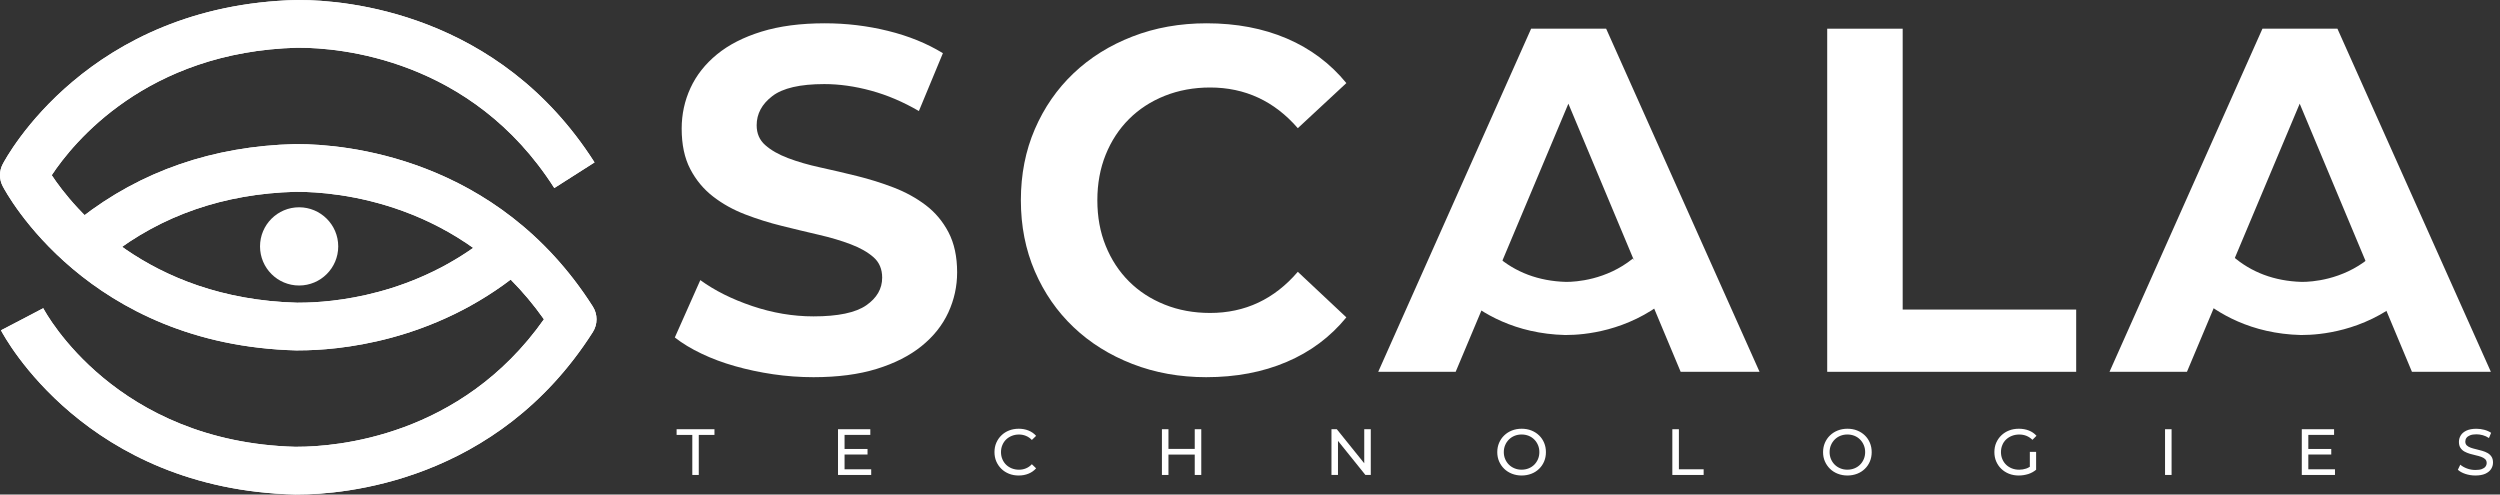 <svg width="182" height="36" viewBox="0 0 182 36" fill="none" xmlns="http://www.w3.org/2000/svg">
<rect x="0" y="0" width="182" height="36" fill="#333333" stroke="none"/>
<path d="M21.526 36C21.511 36 21.498 36 21.483 36C6.268 35.622 0.317 24.518 0.072 24.046L3.151 22.442L1.611 23.244L3.149 22.438C3.359 22.835 8.449 32.176 21.509 32.528C21.566 32.525 21.618 32.525 21.671 32.525C24.402 32.523 33.542 31.833 39.599 23.244C33.539 14.658 24.4 13.965 21.671 13.965C21.616 13.965 21.563 13.965 21.509 13.963C16.319 14.102 11.771 15.674 7.99 18.633L5.848 15.899C10.243 12.459 15.503 10.639 21.48 10.49C21.526 10.49 21.572 10.49 21.618 10.492H21.673C24.946 10.494 36.168 11.353 43.155 22.313C43.518 22.881 43.518 23.609 43.155 24.179C36.171 35.139 24.946 35.998 21.673 35.998H21.618C21.587 35.998 21.557 36 21.526 36Z" fill="#ffffff"/>
<path d="M21.651 25.51C21.635 25.51 21.622 25.51 21.607 25.51C6.392 25.132 0.441 14.028 0.197 13.554C-0.066 13.051 -0.066 12.452 0.197 11.952C0.444 11.48 6.392 0.378 21.607 0C21.653 0 21.699 2.13422e-06 21.745 0.002H21.799C25.073 0.004 36.295 0.863 43.282 11.823L40.353 13.689C34.317 4.218 24.623 3.477 21.797 3.475C21.745 3.475 21.69 3.475 21.635 3.473C10.669 3.77 5.321 10.4 3.765 12.754C5.319 15.103 10.665 21.742 21.635 22.038C21.69 22.035 21.745 22.035 21.797 22.035C24.153 22.033 30.215 21.555 35.646 17.144L37.836 19.839C31.542 24.948 24.524 25.503 21.802 25.506H21.747C21.714 25.508 21.683 25.51 21.651 25.51Z" fill="#ffffff"/>
<path d="M24.623 17.938C24.623 19.509 23.349 20.785 21.775 20.785C20.204 20.785 18.93 19.511 18.93 17.938C18.93 16.364 20.204 15.09 21.775 15.09C23.349 15.092 24.623 16.366 24.623 17.938Z" fill="#ffffff"/>
<path d="M21.526 36C21.511 36 21.498 36 21.483 36C6.268 35.622 0.317 24.518 0.072 24.046L3.151 22.442L1.611 23.244L3.149 22.438C3.359 22.835 8.449 32.176 21.509 32.528C21.566 32.525 21.618 32.525 21.671 32.525C24.402 32.523 33.542 31.833 39.599 23.244C33.539 14.658 24.4 13.965 21.671 13.965C21.616 13.965 21.563 13.965 21.509 13.963C16.319 14.102 11.771 15.674 7.99 18.633L5.848 15.899C10.243 12.459 15.503 10.639 21.48 10.49C21.526 10.49 21.572 10.49 21.618 10.492H21.673C24.946 10.494 36.168 11.353 43.155 22.313C43.518 22.881 43.518 23.609 43.155 24.179C36.171 35.139 24.946 35.998 21.673 35.998H21.618C21.587 35.998 21.557 36 21.526 36Z" fill="#ffffff"/>
<path d="M21.651 25.51C21.635 25.51 21.622 25.51 21.607 25.51C6.392 25.132 0.441 14.028 0.197 13.554C-0.066 13.051 -0.066 12.452 0.197 11.952C0.444 11.48 6.392 0.378 21.607 0C21.653 0 21.699 2.13422e-06 21.745 0.002H21.799C25.073 0.004 36.295 0.863 43.282 11.823L40.353 13.689C34.317 4.218 24.623 3.477 21.797 3.475C21.745 3.475 21.69 3.475 21.635 3.473C10.669 3.77 5.321 10.4 3.765 12.754C5.319 15.103 10.665 21.742 21.635 22.038C21.69 22.035 21.745 22.035 21.797 22.035C24.153 22.033 30.215 21.555 35.646 17.144L37.836 19.839C31.542 24.948 24.524 25.503 21.802 25.506H21.747C21.714 25.508 21.683 25.51 21.651 25.51Z" fill="#ffffff"/>
<path d="M50.4 34.577V31.662H49.257V31.247H52.013V31.662H50.87V34.577H50.4Z" fill="#ffffff"/>
<path d="M61.484 34.164H63.424V34.577H61.007V31.247H63.359V31.66H61.484V34.164ZM61.442 32.685H63.156V33.089H61.442V32.685Z" fill="#ffffff"/>
<path d="M74.159 34.617C73.906 34.617 73.672 34.575 73.458 34.49C73.244 34.404 73.058 34.286 72.901 34.133C72.743 33.978 72.621 33.799 72.531 33.594C72.442 33.386 72.398 33.161 72.398 32.914C72.398 32.667 72.442 32.44 72.531 32.234C72.621 32.029 72.743 31.848 72.903 31.695C73.062 31.54 73.248 31.422 73.462 31.338C73.676 31.255 73.91 31.212 74.164 31.212C74.422 31.212 74.658 31.255 74.876 31.343C75.093 31.43 75.278 31.559 75.429 31.73L75.119 32.029C74.992 31.896 74.85 31.797 74.69 31.732C74.531 31.666 74.363 31.633 74.181 31.633C73.993 31.633 73.821 31.666 73.661 31.73C73.502 31.793 73.362 31.883 73.244 31.996C73.126 32.112 73.036 32.248 72.971 32.403C72.905 32.56 72.872 32.73 72.872 32.914C72.872 33.098 72.905 33.268 72.971 33.425C73.036 33.583 73.128 33.718 73.244 33.832C73.362 33.946 73.499 34.035 73.661 34.099C73.821 34.162 73.996 34.195 74.181 34.195C74.363 34.195 74.531 34.162 74.69 34.096C74.85 34.031 74.992 33.93 75.119 33.795L75.429 34.094C75.276 34.265 75.093 34.396 74.876 34.483C74.658 34.573 74.419 34.617 74.159 34.617Z" fill="#ffffff"/>
<path d="M85.064 34.577H84.588V31.247H85.064V34.577ZM87.018 33.093H85.016V32.68H87.018V33.093ZM86.977 31.247H87.453V34.577H86.977V31.247Z" fill="#ffffff"/>
<path d="M96.931 34.577V31.247H97.32L99.523 33.983H99.317V31.247H99.793V34.577H99.402L97.202 31.843H97.405V34.577H96.931Z" fill="#ffffff"/>
<path d="M110.776 34.617C110.522 34.617 110.286 34.573 110.07 34.488C109.851 34.402 109.663 34.282 109.506 34.129C109.346 33.974 109.224 33.795 109.134 33.589C109.045 33.384 109.001 33.159 109.001 32.914C109.001 32.669 109.047 32.444 109.134 32.239C109.224 32.033 109.346 31.852 109.506 31.699C109.663 31.546 109.851 31.426 110.067 31.341C110.284 31.255 110.52 31.212 110.778 31.212C111.031 31.212 111.265 31.253 111.481 31.338C111.698 31.424 111.884 31.542 112.043 31.695C112.203 31.85 112.325 32.029 112.412 32.237C112.5 32.444 112.543 32.672 112.543 32.914C112.543 33.161 112.5 33.388 112.412 33.594C112.325 33.799 112.203 33.981 112.043 34.133C111.884 34.289 111.698 34.407 111.481 34.49C111.263 34.573 111.029 34.617 110.776 34.617ZM110.771 34.193C110.959 34.193 111.13 34.16 111.287 34.096C111.444 34.033 111.58 33.943 111.696 33.828C111.811 33.712 111.901 33.576 111.967 33.421C112.032 33.266 112.065 33.096 112.065 32.912C112.065 32.728 112.032 32.56 111.967 32.405C111.901 32.25 111.811 32.114 111.696 31.998C111.58 31.88 111.444 31.791 111.287 31.727C111.13 31.664 110.957 31.631 110.771 31.631C110.588 31.631 110.417 31.664 110.26 31.727C110.102 31.791 109.967 31.88 109.849 31.998C109.731 32.116 109.639 32.252 109.576 32.405C109.51 32.558 109.477 32.728 109.477 32.912C109.477 33.096 109.51 33.266 109.576 33.421C109.641 33.576 109.733 33.712 109.849 33.828C109.967 33.943 110.102 34.033 110.26 34.096C110.417 34.162 110.585 34.193 110.771 34.193Z" fill="#ffffff"/>
<path d="M121.746 34.577V31.247H122.223V34.164H124.025V34.577H121.746Z" fill="#ffffff"/>
<path d="M134.493 34.617C134.24 34.617 134.004 34.573 133.787 34.488C133.569 34.402 133.381 34.282 133.224 34.129C133.066 33.974 132.942 33.795 132.852 33.589C132.762 33.384 132.719 33.159 132.719 32.914C132.719 32.669 132.765 32.444 132.852 32.239C132.942 32.033 133.064 31.852 133.224 31.699C133.383 31.546 133.569 31.426 133.785 31.341C134.002 31.255 134.238 31.212 134.493 31.212C134.747 31.212 134.983 31.253 135.197 31.338C135.413 31.424 135.599 31.542 135.759 31.695C135.918 31.85 136.041 32.029 136.128 32.237C136.215 32.444 136.259 32.672 136.259 32.914C136.259 33.161 136.215 33.388 136.128 33.594C136.041 33.799 135.918 33.981 135.759 34.133C135.599 34.289 135.413 34.407 135.197 34.49C134.981 34.573 134.747 34.617 134.493 34.617ZM134.489 34.193C134.677 34.193 134.847 34.16 135.005 34.096C135.162 34.033 135.298 33.943 135.413 33.828C135.529 33.712 135.619 33.576 135.684 33.421C135.75 33.266 135.783 33.096 135.783 32.912C135.783 32.728 135.75 32.56 135.684 32.405C135.619 32.25 135.529 32.114 135.413 31.998C135.298 31.88 135.162 31.791 135.005 31.727C134.847 31.664 134.675 31.631 134.489 31.631C134.305 31.631 134.135 31.664 133.978 31.727C133.82 31.791 133.685 31.88 133.567 31.998C133.449 32.116 133.357 32.252 133.294 32.405C133.228 32.558 133.195 32.728 133.195 32.912C133.195 33.096 133.228 33.266 133.294 33.421C133.359 33.576 133.451 33.712 133.567 33.828C133.685 33.943 133.82 34.033 133.978 34.096C134.133 34.162 134.303 34.193 134.489 34.193Z" fill="#ffffff"/>
<path d="M146.968 34.617C146.71 34.617 146.474 34.575 146.257 34.49C146.041 34.404 145.855 34.286 145.696 34.133C145.536 33.981 145.414 33.799 145.324 33.594C145.235 33.388 145.191 33.161 145.191 32.914C145.191 32.667 145.235 32.44 145.324 32.234C145.414 32.029 145.538 31.848 145.698 31.695C145.857 31.542 146.045 31.422 146.262 31.338C146.478 31.253 146.714 31.212 146.976 31.212C147.239 31.212 147.481 31.255 147.7 31.341C147.918 31.426 148.104 31.555 148.257 31.725L147.962 32.02C147.827 31.887 147.678 31.791 147.518 31.727C147.359 31.664 147.184 31.633 146.998 31.633C146.808 31.633 146.631 31.666 146.467 31.73C146.303 31.793 146.163 31.883 146.043 31.996C145.923 32.11 145.831 32.245 145.768 32.403C145.702 32.56 145.67 32.73 145.67 32.914C145.67 33.096 145.702 33.264 145.768 33.421C145.833 33.578 145.925 33.714 146.043 33.83C146.163 33.946 146.303 34.035 146.465 34.099C146.627 34.162 146.804 34.195 146.994 34.195C147.171 34.195 147.341 34.166 147.505 34.112C147.669 34.055 147.82 33.963 147.96 33.834L148.231 34.195C148.065 34.335 147.875 34.44 147.654 34.512C147.429 34.579 147.204 34.617 146.968 34.617ZM147.772 34.131V32.894H148.229V34.193L147.772 34.131Z" fill="#ffffff"/>
<path d="M158.091 31.247H157.615V34.577H158.091V31.247Z" fill="#ffffff"/>
<path d="M168.046 34.164H169.987V34.577H167.57V31.247H169.921V31.66H168.046V34.164ZM168.003 32.685H169.716V33.089H168.003V32.685Z" fill="#ffffff"/>
<path d="M180.206 34.617C179.952 34.617 179.71 34.577 179.478 34.501C179.246 34.422 179.065 34.322 178.932 34.199L179.109 33.828C179.235 33.939 179.397 34.031 179.594 34.105C179.791 34.177 179.996 34.214 180.208 34.214C180.402 34.214 180.558 34.193 180.678 34.149C180.798 34.103 180.888 34.044 180.944 33.965C181.001 33.889 181.03 33.799 181.03 33.701C181.03 33.587 180.992 33.495 180.918 33.425C180.844 33.356 180.748 33.299 180.628 33.257C180.507 33.214 180.376 33.176 180.234 33.146C180.092 33.113 179.948 33.076 179.804 33.034C179.659 32.991 179.528 32.936 179.408 32.87C179.288 32.805 179.194 32.713 179.12 32.602C179.045 32.488 179.01 32.344 179.01 32.167C179.01 31.996 179.056 31.837 179.146 31.692C179.235 31.548 179.375 31.432 179.563 31.345C179.753 31.258 179.992 31.214 180.284 31.214C180.477 31.214 180.669 31.24 180.859 31.29C181.049 31.341 181.215 31.415 181.353 31.509L181.196 31.889C181.054 31.793 180.903 31.725 180.743 31.681C180.584 31.638 180.431 31.618 180.282 31.618C180.094 31.618 179.941 31.642 179.821 31.69C179.701 31.738 179.613 31.802 179.557 31.88C179.5 31.959 179.474 32.049 179.474 32.147C179.474 32.265 179.511 32.359 179.585 32.429C179.659 32.499 179.756 32.553 179.876 32.595C179.996 32.637 180.127 32.674 180.269 32.706C180.411 32.739 180.555 32.776 180.7 32.818C180.844 32.859 180.975 32.914 181.095 32.98C181.213 33.047 181.309 33.135 181.381 33.246C181.456 33.358 181.491 33.5 181.491 33.675C181.491 33.843 181.445 33.998 181.353 34.142C181.261 34.286 181.119 34.402 180.927 34.49C180.739 34.573 180.499 34.617 180.206 34.617Z" fill="#ffffff"/>
<path d="M59.226 27.459C58.227 27.459 57.246 27.387 56.282 27.245C55.319 27.103 54.396 26.907 53.516 26.657C52.635 26.408 51.82 26.105 51.072 25.746C50.323 25.39 49.674 24.997 49.127 24.568L50.983 20.392C52.03 21.155 53.291 21.784 54.766 22.282C56.241 22.78 57.727 23.032 59.226 23.032C61.009 23.032 62.288 22.763 63.062 22.228C63.835 21.692 64.222 21.021 64.222 20.213C64.222 19.594 64.014 19.1 63.597 18.731C63.179 18.362 62.627 18.047 61.938 17.785C61.248 17.522 60.47 17.291 59.6 17.09C58.73 16.889 57.838 16.674 56.925 16.447C56.009 16.222 55.115 15.942 54.248 15.608C53.38 15.274 52.6 14.841 51.91 14.306C51.219 13.77 50.666 13.106 50.251 12.308C49.833 11.51 49.626 10.529 49.626 9.364C49.626 8.318 49.84 7.33 50.268 6.403C50.697 5.474 51.339 4.661 52.194 3.96C53.05 3.258 54.132 2.705 55.441 2.301C56.75 1.897 58.284 1.696 60.044 1.696C61.613 1.696 63.147 1.879 64.646 2.249C66.145 2.618 67.476 3.158 68.643 3.872L66.895 8.084C65.754 7.419 64.594 6.923 63.416 6.602C62.238 6.281 61.101 6.121 60.008 6.121C58.247 6.121 56.986 6.412 56.226 6.995C55.463 7.579 55.085 8.287 55.085 9.12C55.085 9.714 55.292 10.197 55.71 10.564C56.125 10.934 56.678 11.248 57.369 11.51C58.059 11.773 58.837 11.998 59.707 12.188C60.575 12.378 61.466 12.586 62.384 12.813C63.3 13.04 64.191 13.318 65.059 13.652C65.927 13.986 66.707 14.415 67.395 14.937C68.086 15.462 68.639 16.122 69.054 16.917C69.469 17.715 69.679 18.683 69.679 19.826C69.679 20.849 69.465 21.823 69.036 22.752C68.608 23.679 67.959 24.494 67.091 25.195C66.222 25.897 65.135 26.45 63.826 26.854C62.522 27.258 60.985 27.459 59.226 27.459Z" fill="#ffffff"/>
<path d="M87.809 27.459C85.882 27.459 84.092 27.138 82.44 26.496C80.785 25.853 79.358 24.962 78.156 23.819C76.954 22.678 76.015 21.321 75.337 19.752C74.66 18.18 74.319 16.456 74.319 14.576C74.319 12.697 74.658 10.973 75.337 9.401C76.015 7.832 76.954 6.475 78.156 5.334C79.358 4.194 80.785 3.3 82.44 2.66C84.092 2.017 85.895 1.696 87.844 1.696C90.01 1.696 91.953 2.065 93.679 2.802C95.403 3.54 96.848 4.622 98.015 6.049L94.481 9.332C92.768 7.358 90.639 6.37 88.093 6.37C86.904 6.37 85.803 6.574 84.793 6.976C83.782 7.38 82.914 7.946 82.189 8.672C81.463 9.397 80.899 10.26 80.495 11.259C80.091 12.258 79.887 13.366 79.887 14.579C79.887 15.792 80.088 16.897 80.495 17.896C80.899 18.895 81.463 19.758 82.189 20.484C82.914 21.209 83.782 21.773 84.793 22.177C85.803 22.582 86.904 22.783 88.093 22.783C90.639 22.783 92.768 21.784 94.481 19.787L98.015 23.104C96.848 24.531 95.397 25.615 93.662 26.351C91.924 27.092 89.973 27.459 87.809 27.459Z" fill="#ffffff"/>
<path d="M113.99 24.389C113.975 24.389 113.958 24.389 113.942 24.389C110.308 24.299 107.847 22.796 106.422 21.552L108.964 18.639C110.328 19.83 112.017 20.462 113.988 20.521C114.01 20.521 114.03 20.521 114.049 20.521C114.69 20.521 116.928 20.396 118.873 18.823L121.305 21.828C118.457 24.133 115.291 24.385 114.056 24.387C114.034 24.389 114.012 24.389 113.99 24.389Z" fill="#ffffff"/>
<path d="M105.972 27.068H100.334L111.466 2.089H116.928L128.095 27.068H122.352L114.178 7.548L105.972 27.068Z" fill="#ffffff"/>
<path d="M133.021 27.068V2.089H138.515V22.536H151.146V27.068H133.021Z" fill="#ffffff"/>
<path d="M159.21 27.068H153.572L164.706 2.089H170.165L181.335 27.068H175.59L167.418 7.548L159.21 27.068Z" fill="#ffffff"/>
<path d="M167.554 24.389C167.539 24.389 167.522 24.389 167.506 24.389C163.872 24.299 161.411 22.796 159.986 21.552L162.528 18.639C163.892 19.83 165.581 20.462 167.552 20.521C167.574 20.521 167.594 20.521 167.613 20.521C168.254 20.521 170.492 20.396 172.437 18.823L174.869 21.828C172.021 24.133 168.855 24.385 167.62 24.387C167.598 24.389 167.576 24.389 167.554 24.389Z" fill="#ffffff"/>
</svg>
